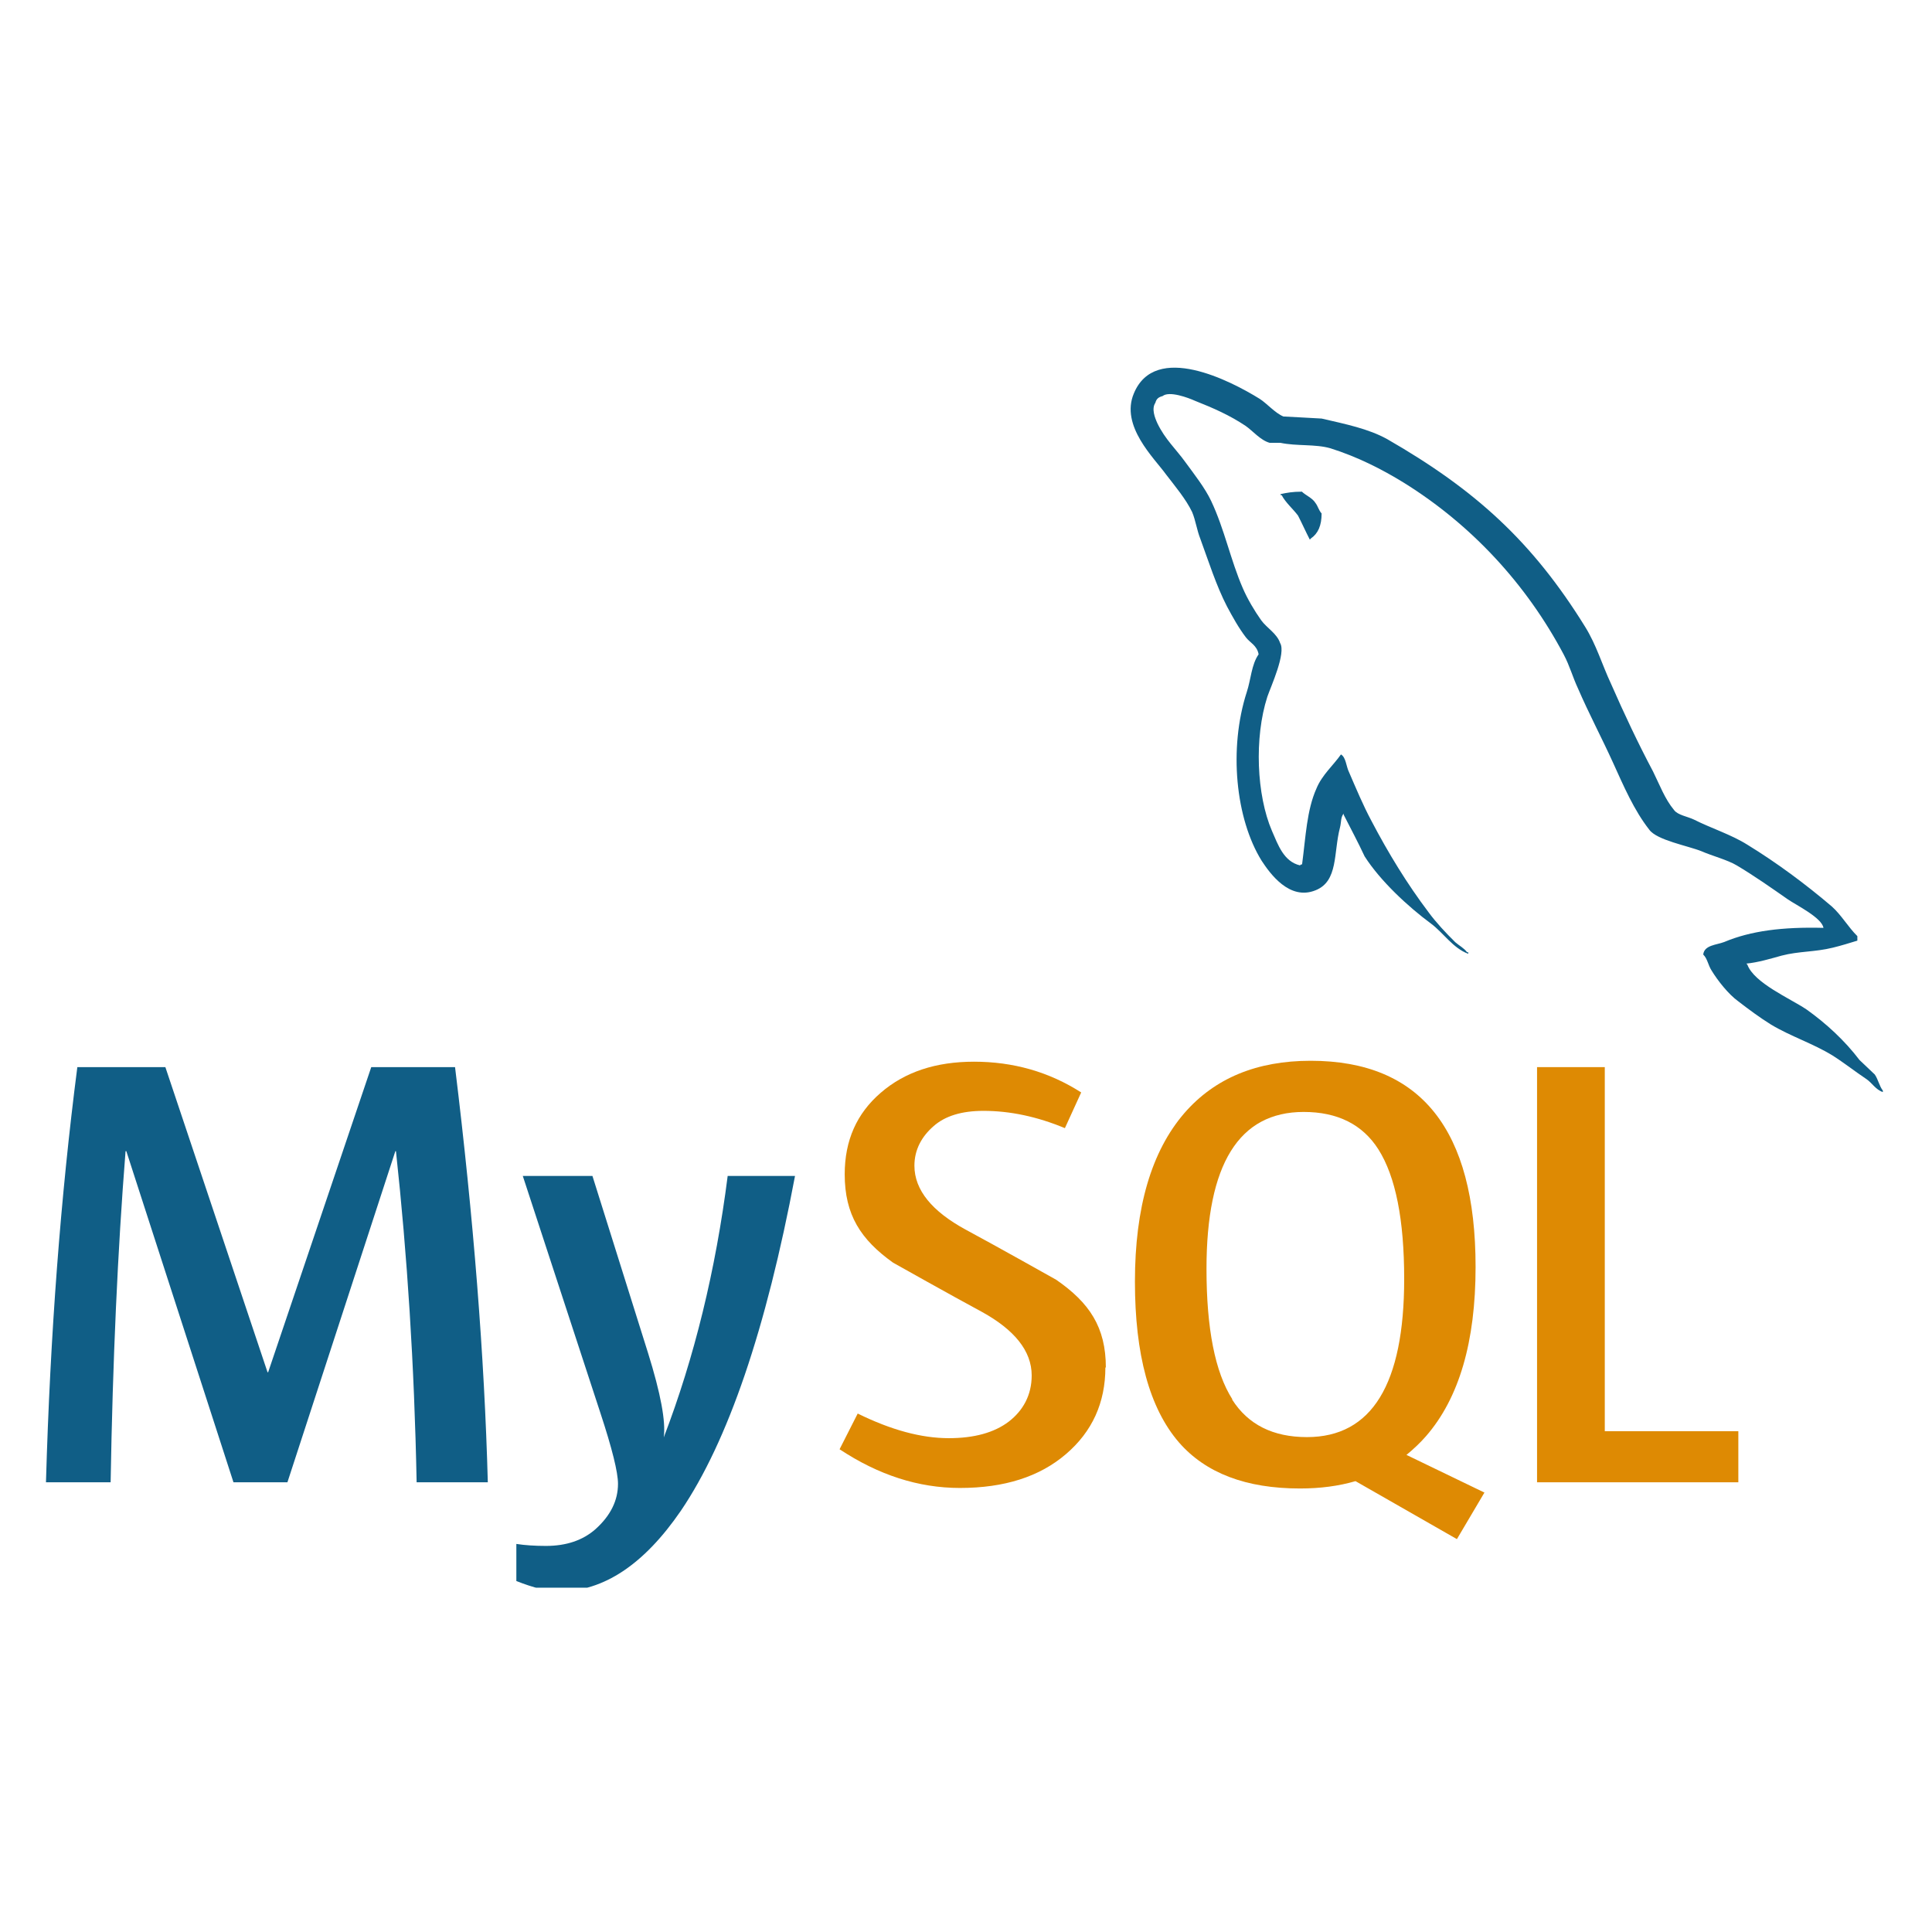 <?xml version="1.0" encoding="UTF-8"?>
<svg xmlns="http://www.w3.org/2000/svg" xmlns:xlink="http://www.w3.org/1999/xlink" width="375pt" height="375pt" viewBox="0 0 375 375" version="1.2">
<defs>
<clipPath id="clip1">
  <path d="M 100 228 L 155 228 L 155 308.168 L 100 308.168 Z M 100 228 "/>
</clipPath>
</defs>
<g id="surface1">
<g clip-path="url(#clip1)" clip-rule="nonzero">
<path style=" stroke:none;fill-rule:nonzero;fill:rgb(6.27%,36.859%,52.55%);fill-opacity:1;" d="M 105.957 300.062 C 103.789 300.062 101.859 299.93 100.223 299.676 L 100.223 306.875 C 103.582 308.211 106.359 308.879 108.633 308.879 C 117.145 308.879 124.988 303.684 132.148 293.25 C 141.301 279.742 148.699 258.055 154.312 228.25 L 141.242 228.25 C 138.91 246.551 134.777 263.504 128.836 279 C 129.254 275.898 128.227 270.449 125.793 262.641 L 114.992 228.25 L 101.473 228.25 L 116.535 274.25 C 118.809 281.152 119.953 285.754 119.953 288.008 C 119.953 291.262 118.496 294.199 115.57 296.824 C 113.133 298.965 109.941 300.062 105.957 300.062 Z M 105.957 300.062 "/>
</g>
<path style=" stroke:none;fill-rule:nonzero;fill:rgb(87.059%,54.12%,1.18%);fill-opacity:1;" d="M 298.34 207.129 L 298.34 287.711 L 337.41 287.711 L 337.41 277.797 L 311.488 277.797 L 311.488 207.129 Z M 298.34 207.129 "/>
<path style=" stroke:none;fill-rule:nonzero;fill:rgb(6.27%,36.859%,52.55%);fill-opacity:1;" d="M 24.371 223.441 L 24.52 223.441 L 45.316 287.711 L 55.789 287.711 L 76.738 223.441 L 76.855 223.441 C 79.039 243.555 80.422 264.941 80.867 287.711 L 94.684 287.711 C 94.031 263.371 91.922 236.488 88.324 207.129 L 72.059 207.129 L 52.047 266.352 L 51.93 266.352 L 32.098 207.129 L 15.012 207.129 C 11.773 232.184 9.738 259.066 8.922 287.711 L 21.473 287.711 C 21.875 264.141 22.84 242.723 24.371 223.441 Z M 24.371 223.441 "/>
<path style=" stroke:none;fill-rule:nonzero;fill:rgb(87.059%,54.12%,1.18%);fill-opacity:1;" d="M 286.41 245.914 C 286.41 219.254 275.746 205.895 254.398 205.895 C 243.938 205.895 235.77 209.281 229.887 216.051 C 223.496 223.457 220.289 234.352 220.289 248.762 C 220.289 262.926 223.113 273.328 228.816 279.949 C 234.016 285.93 241.844 288.914 252.332 288.914 C 256.254 288.914 259.852 288.441 263.102 287.488 L 282.785 298.742 L 288.137 289.688 L 288.09 289.688 L 272.996 282.398 C 274.336 281.285 275.625 280.098 276.785 278.762 C 283.219 271.371 286.41 260.414 286.41 245.914 Z M 253.684 278.941 C 247.074 278.941 242.246 276.504 239.156 271.652 L 239.184 271.578 C 235.844 266.34 234.18 257.879 234.18 246.285 C 234.18 225.98 240.477 215.828 253.047 215.828 C 259.625 215.828 264.484 218.262 267.559 223.113 C 270.887 228.383 272.551 236.754 272.551 248.23 C 272.551 268.684 266.254 278.941 253.684 278.941 Z M 253.684 278.941 "/>
<path style=" stroke:none;fill-rule:nonzero;fill:rgb(87.059%,54.12%,1.18%);fill-opacity:1;" d="M 205.016 248.406 C 205.016 248.406 193.223 241.773 187.383 238.641 C 180.965 235.137 177.488 231.027 177.488 226.262 C 177.488 223.145 178.902 220.605 181.172 218.617 C 183.43 216.598 186.684 215.617 190.891 215.617 C 196.074 215.617 201.348 216.746 206.695 218.973 L 209.859 212.043 C 203.621 208.047 196.668 206.074 189.062 206.074 C 181.633 206.074 175.617 208.062 170.938 212.117 C 166.289 216.125 163.957 221.363 163.957 227.922 C 163.957 235.805 167.074 240.602 173.344 245.082 C 173.344 245.082 184.859 251.555 190.621 254.656 C 196.832 258.086 200.25 262.168 200.25 266.977 C 200.25 270.777 198.586 273.789 195.793 275.941 C 192.969 278.078 189.09 279.148 184.16 279.148 C 178.855 279.148 172.988 277.574 166.48 274.367 L 162.961 281.301 C 170.523 286.301 178.262 288.812 186.328 288.812 C 194.961 288.812 201.777 286.629 206.891 282.25 C 212 277.887 214.555 272.262 214.555 265.402 L 214.645 265.449 C 214.645 257.594 211.449 252.859 205.016 248.406 Z M 205.016 248.406 "/>
<path style=" stroke:none;fill-rule:nonzero;fill:rgb(6.27%,36.859%,52.55%);fill-opacity:1;" d="M 252.629 95.434 C 250.922 95.434 249.762 95.641 248.559 95.906 L 248.559 96.102 L 248.766 96.102 C 249.57 97.613 250.938 98.727 251.945 100.078 C 252.75 101.637 253.434 103.195 254.234 104.738 L 254.441 104.516 C 255.84 103.551 256.523 102.008 256.523 99.664 C 255.926 98.98 255.84 98.297 255.332 97.629 C 254.738 96.648 253.461 96.176 252.66 95.402 Z M 252.629 95.434 "/>
<path style=" stroke:none;fill-rule:nonzero;fill:rgb(6.27%,36.859%,52.55%);fill-opacity:1;" d="M 360.93 205.746 C 358.047 201.961 354.465 198.652 350.602 195.906 C 347.426 193.785 340.473 190.801 339.164 187.238 L 338.973 187.031 C 341.141 186.836 343.727 186.066 345.805 185.488 C 349.176 184.609 352.266 184.805 355.758 183.941 C 357.332 183.559 358.922 183.066 360.512 182.578 L 360.512 181.703 C 358.73 179.949 357.391 177.574 355.551 175.941 C 350.5 171.637 344.898 167.469 339.148 163.949 C 336.031 161.988 332.078 160.742 328.797 159.082 C 327.605 158.5 325.617 158.203 324.934 157.227 C 323.148 155.102 322.109 152.266 320.848 149.73 C 317.996 144.371 315.203 138.434 312.723 132.777 C 310.938 128.965 309.855 125.164 307.672 121.66 C 297.418 105.094 286.324 95.047 269.254 85.234 C 265.582 83.203 261.188 82.324 256.535 81.242 C 254.055 81.125 251.574 80.945 249.109 80.84 C 247.477 80.16 245.898 78.305 244.504 77.414 C 238.859 73.91 224.242 66.34 220.082 76.359 C 217.406 82.684 224.047 88.918 226.352 92.121 C 228.059 94.348 230.211 96.902 231.402 99.41 C 232.098 101.102 232.293 102.84 232.992 104.605 C 234.566 108.895 236.066 113.66 238.145 117.684 C 239.23 119.715 240.418 121.867 241.816 123.695 C 242.617 124.762 243.984 125.254 244.297 127.004 C 242.898 128.992 242.809 131.871 242.008 134.293 C 238.441 145.32 239.84 158.961 244.891 167.082 C 246.48 169.5 250.27 174.859 255.332 172.809 C 259.789 171.059 258.809 165.523 260.086 160.641 C 260.383 159.465 260.191 158.695 260.801 157.906 L 260.801 158.129 C 262.195 160.875 263.594 163.473 264.871 166.219 C 267.93 171 273.277 175.957 277.75 179.266 C 280.129 181.02 282.016 184.047 284.984 185.129 L 284.984 184.832 L 284.762 184.832 C 284.125 183.988 283.277 183.586 282.477 182.891 C 280.691 181.137 278.688 179 277.273 177.055 C 273.117 171.562 269.445 165.539 266.18 159.305 C 264.543 156.246 263.176 152.949 261.871 149.938 C 261.277 148.777 261.277 147.027 260.281 146.434 C 258.793 148.555 256.609 150.41 255.527 153.039 C 253.641 157.238 253.445 162.391 252.734 167.766 C 252.332 167.867 252.527 167.766 252.332 167.973 C 249.152 167.215 248.07 163.98 246.879 161.262 C 243.91 154.344 243.418 143.227 245.988 135.242 C 246.688 133.207 249.66 126.766 248.469 124.809 C 247.848 122.953 245.887 121.898 244.801 120.398 C 243.508 118.586 242.125 116.242 241.234 114.18 C 238.859 108.73 237.668 102.691 235.086 97.242 C 233.898 94.719 231.816 92.078 230.125 89.762 C 228.238 87.137 226.156 85.293 224.656 82.176 C 224.168 81.109 223.469 79.344 224.254 78.184 C 224.465 77.398 224.879 77.086 225.652 76.879 C 226.957 75.824 230.629 77.203 231.922 77.785 C 235.59 79.238 238.68 80.605 241.754 82.652 C 243.152 83.617 244.652 85.457 246.434 85.949 L 248.516 85.949 C 251.695 86.629 255.273 86.156 258.246 87.016 C 263.52 88.68 268.273 91.098 272.535 93.727 C 285.551 101.828 296.246 113.32 303.512 127.035 C 304.699 129.273 305.219 131.34 306.305 133.668 C 308.383 138.477 310.953 143.332 313.062 147.977 C 315.145 152.562 317.148 157.254 320.133 161.055 C 321.621 163.09 327.594 164.156 330.266 165.227 C 332.242 166.102 335.316 166.902 337.098 167.973 C 340.516 170.004 343.844 172.352 347.055 174.59 C 348.688 175.703 353.633 178.141 353.93 180.098 C 345.984 179.891 339.816 180.676 334.664 182.844 C 333.176 183.422 330.801 183.422 330.594 185.277 C 331.41 186.051 331.527 187.312 332.227 188.395 C 333.414 190.34 335.465 192.953 337.367 194.332 C 339.445 195.938 341.527 197.48 343.711 198.844 C 347.574 201.176 351.957 202.555 355.742 204.902 C 357.898 206.266 360.098 208.004 362.281 209.457 C 363.363 210.188 364.062 211.508 365.461 211.969 L 365.461 211.684 C 364.777 210.809 364.566 209.547 363.898 208.566 C 362.902 207.59 361.91 206.711 360.93 205.746 Z M 360.93 205.746 "/>
</g>
</svg>
